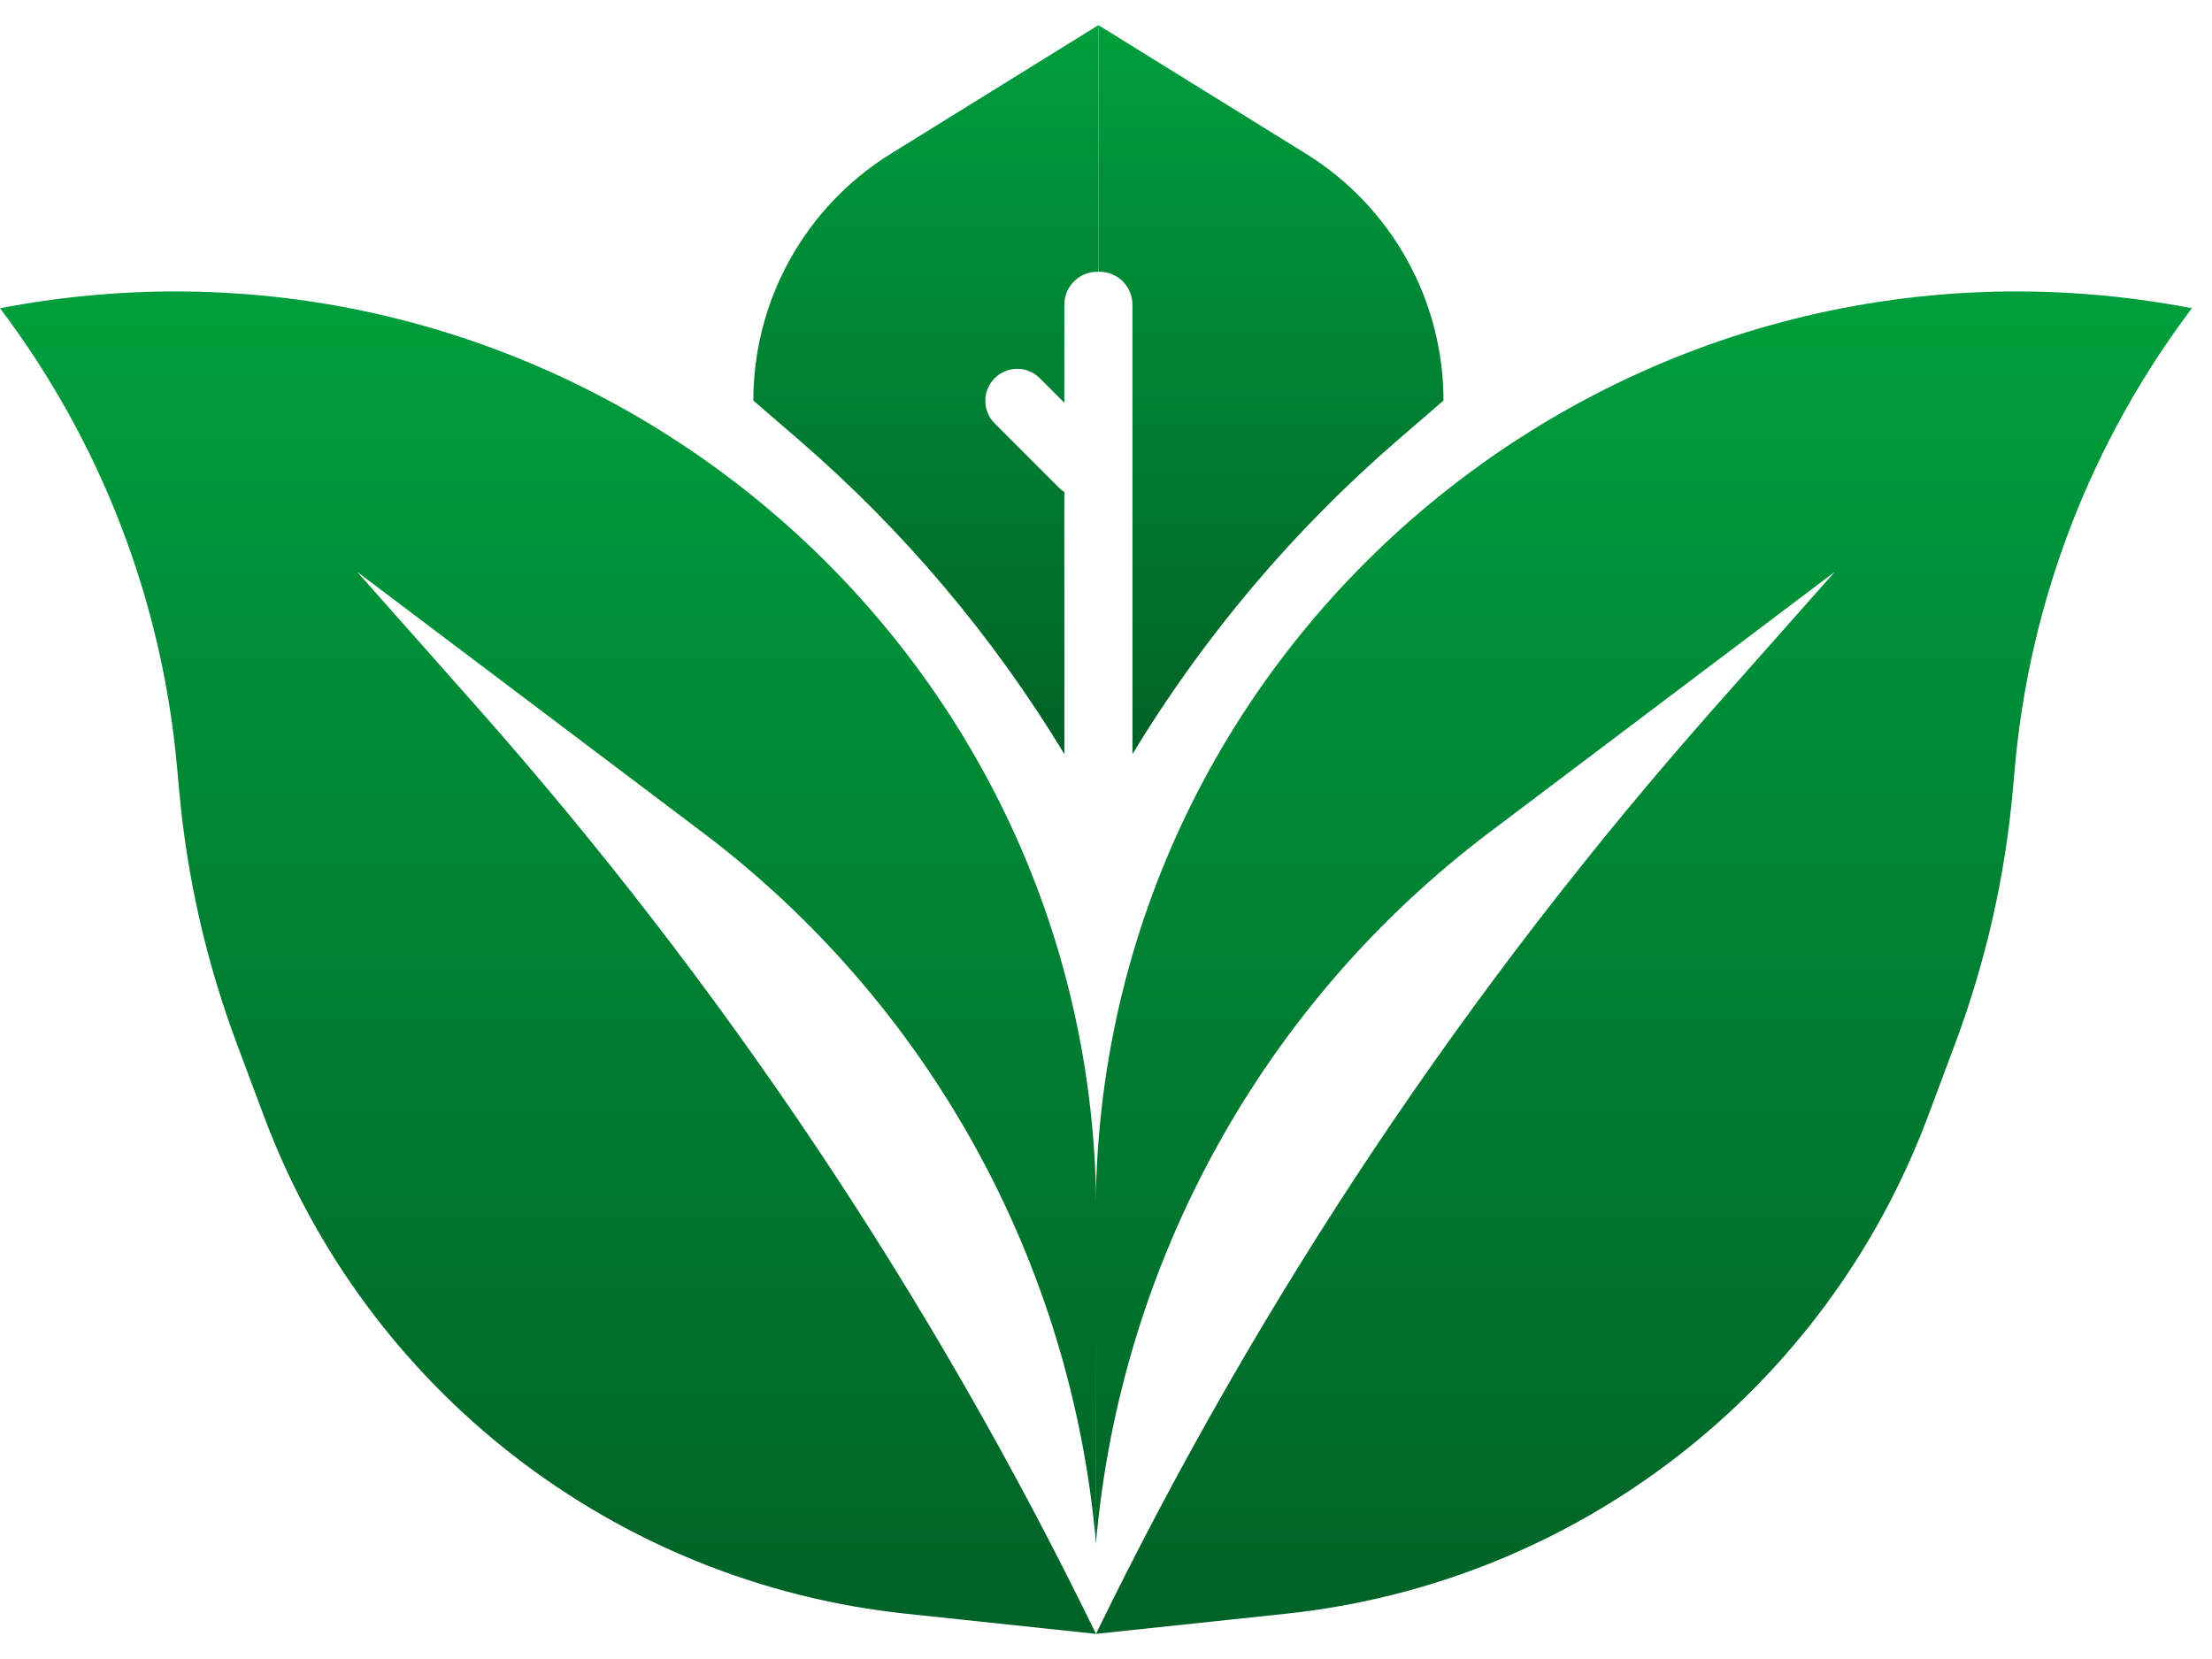 <svg width="44" height="33" viewBox="0 0 44 33" fill="none" xmlns="http://www.w3.org/2000/svg">
    <path fill-rule="evenodd" clip-rule="evenodd"
        d="M21.807 24.172C21.816 12.645 11.321 3.962 0 6.131C2.006 8.785 3.226 11.948 3.522 15.262L3.562 15.708C3.716 17.436 4.103 19.137 4.711 20.762L5.252 22.208C7.292 27.657 12.234 31.486 18.02 32.099L21.801 32.5V32.5C18.545 25.812 14.393 19.599 9.46 14.032L7.106 11.376L13.965 16.55C18.475 19.951 21.317 25.104 21.802 30.711L21.807 24.172Z"
        fill="url(#paint0_linear_68_118)" />
    <path fill-rule="evenodd" clip-rule="evenodd"
        d="M21.794 24.172C21.785 12.645 32.28 3.962 43.601 6.131C41.595 8.785 40.375 11.948 40.079 15.262L40.039 15.708C39.885 17.436 39.498 19.137 38.89 20.762L38.349 22.208C36.309 27.657 31.367 31.486 25.581 32.099L21.801 32.5V32.5C25.056 25.812 29.208 19.599 34.142 14.032L36.495 11.376L29.636 16.55C25.126 19.951 22.284 25.104 21.799 30.711L21.794 24.172Z"
        fill="url(#paint1_linear_68_118)" />
    <path fill-rule="evenodd" clip-rule="evenodd"
        d="M25.981 3.06L21.849 0.5V5.407C21.857 5.407 21.865 5.406 21.873 5.406C22.233 5.406 22.526 5.699 22.526 6.059V15C23.95 12.65 25.736 10.536 27.822 8.737L28.713 7.968C28.713 5.97 27.679 4.113 25.981 3.06Z"
        fill="url(#paint2_linear_68_118)" />
    <path fill-rule="evenodd" clip-rule="evenodd"
        d="M21.849 0.5L17.717 3.06C16.018 4.113 14.985 5.97 14.985 7.968L15.876 8.737C17.962 10.536 19.748 12.65 21.172 15V9.788C21.133 9.763 21.096 9.733 21.062 9.699L19.785 8.422C19.537 8.174 19.537 7.771 19.785 7.523C20.033 7.275 20.435 7.275 20.683 7.523L21.172 8.012V6.059C21.172 5.699 21.464 5.406 21.825 5.406C21.833 5.406 21.841 5.407 21.849 5.407V0.5Z"
        fill="url(#paint3_linear_68_118)" />
    <defs>
        <linearGradient id="paint0_linear_68_118" x1="10.904" y1="5.798" x2="10.904" y2="32.5"
            gradientUnits="userSpaceOnUse">
            <stop stop-color="#009E3D" />
            <stop offset="1" stop-color="#006227" />
        </linearGradient>
        <linearGradient id="paint1_linear_68_118" x1="32.698" y1="5.798" x2="32.698" y2="32.5"
            gradientUnits="userSpaceOnUse">
            <stop stop-color="#009E3D" />
            <stop offset="1" stop-color="#006227" />
        </linearGradient>
        <linearGradient id="paint2_linear_68_118" x1="25.281" y1="0.5" x2="25.281" y2="15"
            gradientUnits="userSpaceOnUse">
            <stop stop-color="#009E3D" />
            <stop offset="1" stop-color="#006227" />
        </linearGradient>
        <linearGradient id="paint3_linear_68_118" x1="18.417" y1="0.5" x2="18.417" y2="15"
            gradientUnits="userSpaceOnUse">
            <stop stop-color="#009E3D" />
            <stop offset="1" stop-color="#006227" />
        </linearGradient>
    </defs>
</svg>